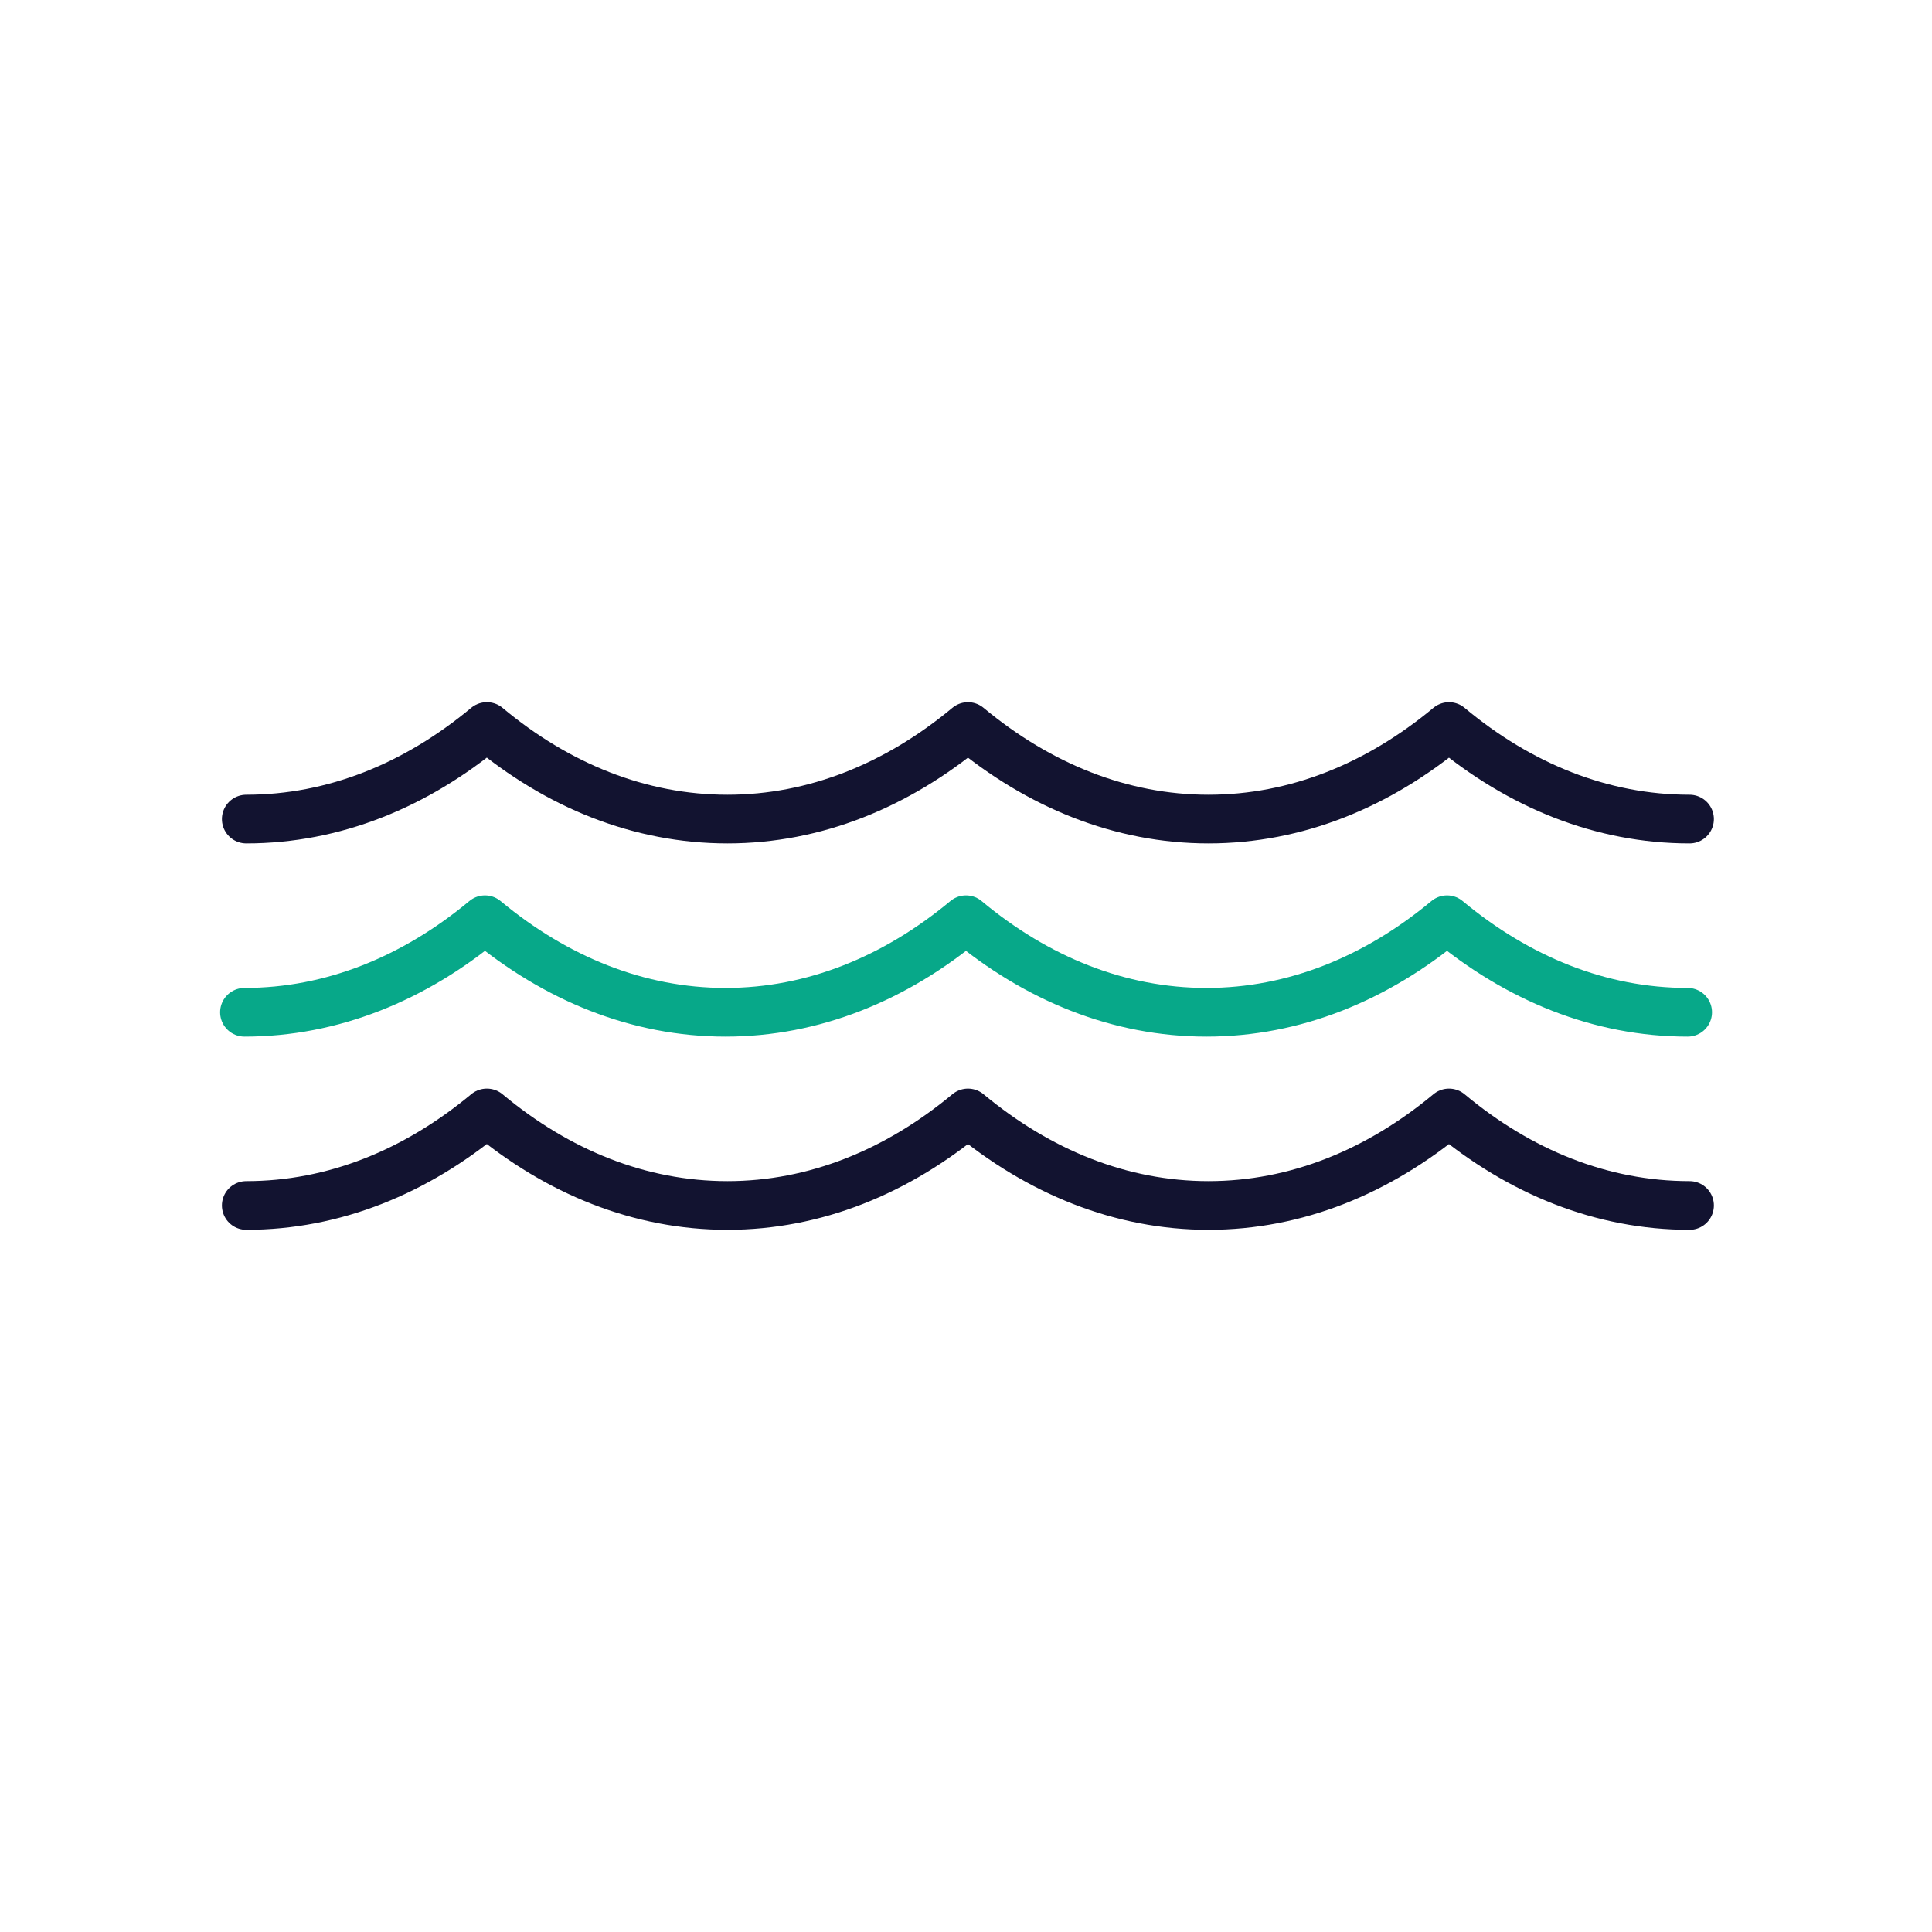 <svg xmlns="http://www.w3.org/2000/svg" width="500" height="500" style="width:100%;height:100%;transform:translate3d(0,0,0);content-visibility:visible" viewBox="0 0 500 500"><defs><clipPath id="a"><path d="M0 0h500v500H0z"/></clipPath></defs><g clip-path="url(#a)"><path fill="none" stroke="#07A889" stroke-linecap="round" stroke-linejoin="round" stroke-width="12.6" d="M186.764 11.974h-.03c-22.661 0-43.929-8.708-62.244-23.948-18.315 15.24-39.584 23.948-62.245 23.948-22.661 0-43.93-8.647-62.245-23.948-18.315 15.24-39.542 23.948-62.245 23.948-22.661 0-43.929-8.708-62.244-23.948-18.315 15.24-39.583 23.948-62.245 23.948 0 0 0 0 0 0" style="display:block" transform="translate(250 250)"/><path fill="none" stroke="#121330" stroke-linecap="round" stroke-linejoin="round" stroke-width="12.6" d="M62.251 11.974h-.006c-22.661 0-43.93-8.647-62.245-23.948-18.315 15.24-39.542 23.948-62.245 23.948-22.661 0-43.929-8.708-62.244-23.948-18.315 15.24-39.583 23.948-62.245 23.948s-43.93-8.647-62.245-23.948h-.042c-18.315 15.24-39.541 23.948-62.245 23.948" style="display:block" transform="translate(375 300)"/><path fill="none" stroke="#121330" stroke-linecap="round" stroke-linejoin="round" stroke-width="12.6" d="M62.251 11.974h-.006c-22.661 0-43.93-8.647-62.245-23.948-18.315 15.24-39.542 23.948-62.245 23.948-22.661 0-43.929-8.708-62.244-23.948-18.315 15.24-39.583 23.948-62.245 23.948s-43.93-8.647-62.245-23.948h-.042c-18.315 15.24-39.541 23.948-62.245 23.948" style="display:block" transform="translate(375 200)"/><g class="com" style="display:none"><path/><path/><path/><path/><path/><path/><path/><path/><path/><path/><path/><path/></g></g></svg>